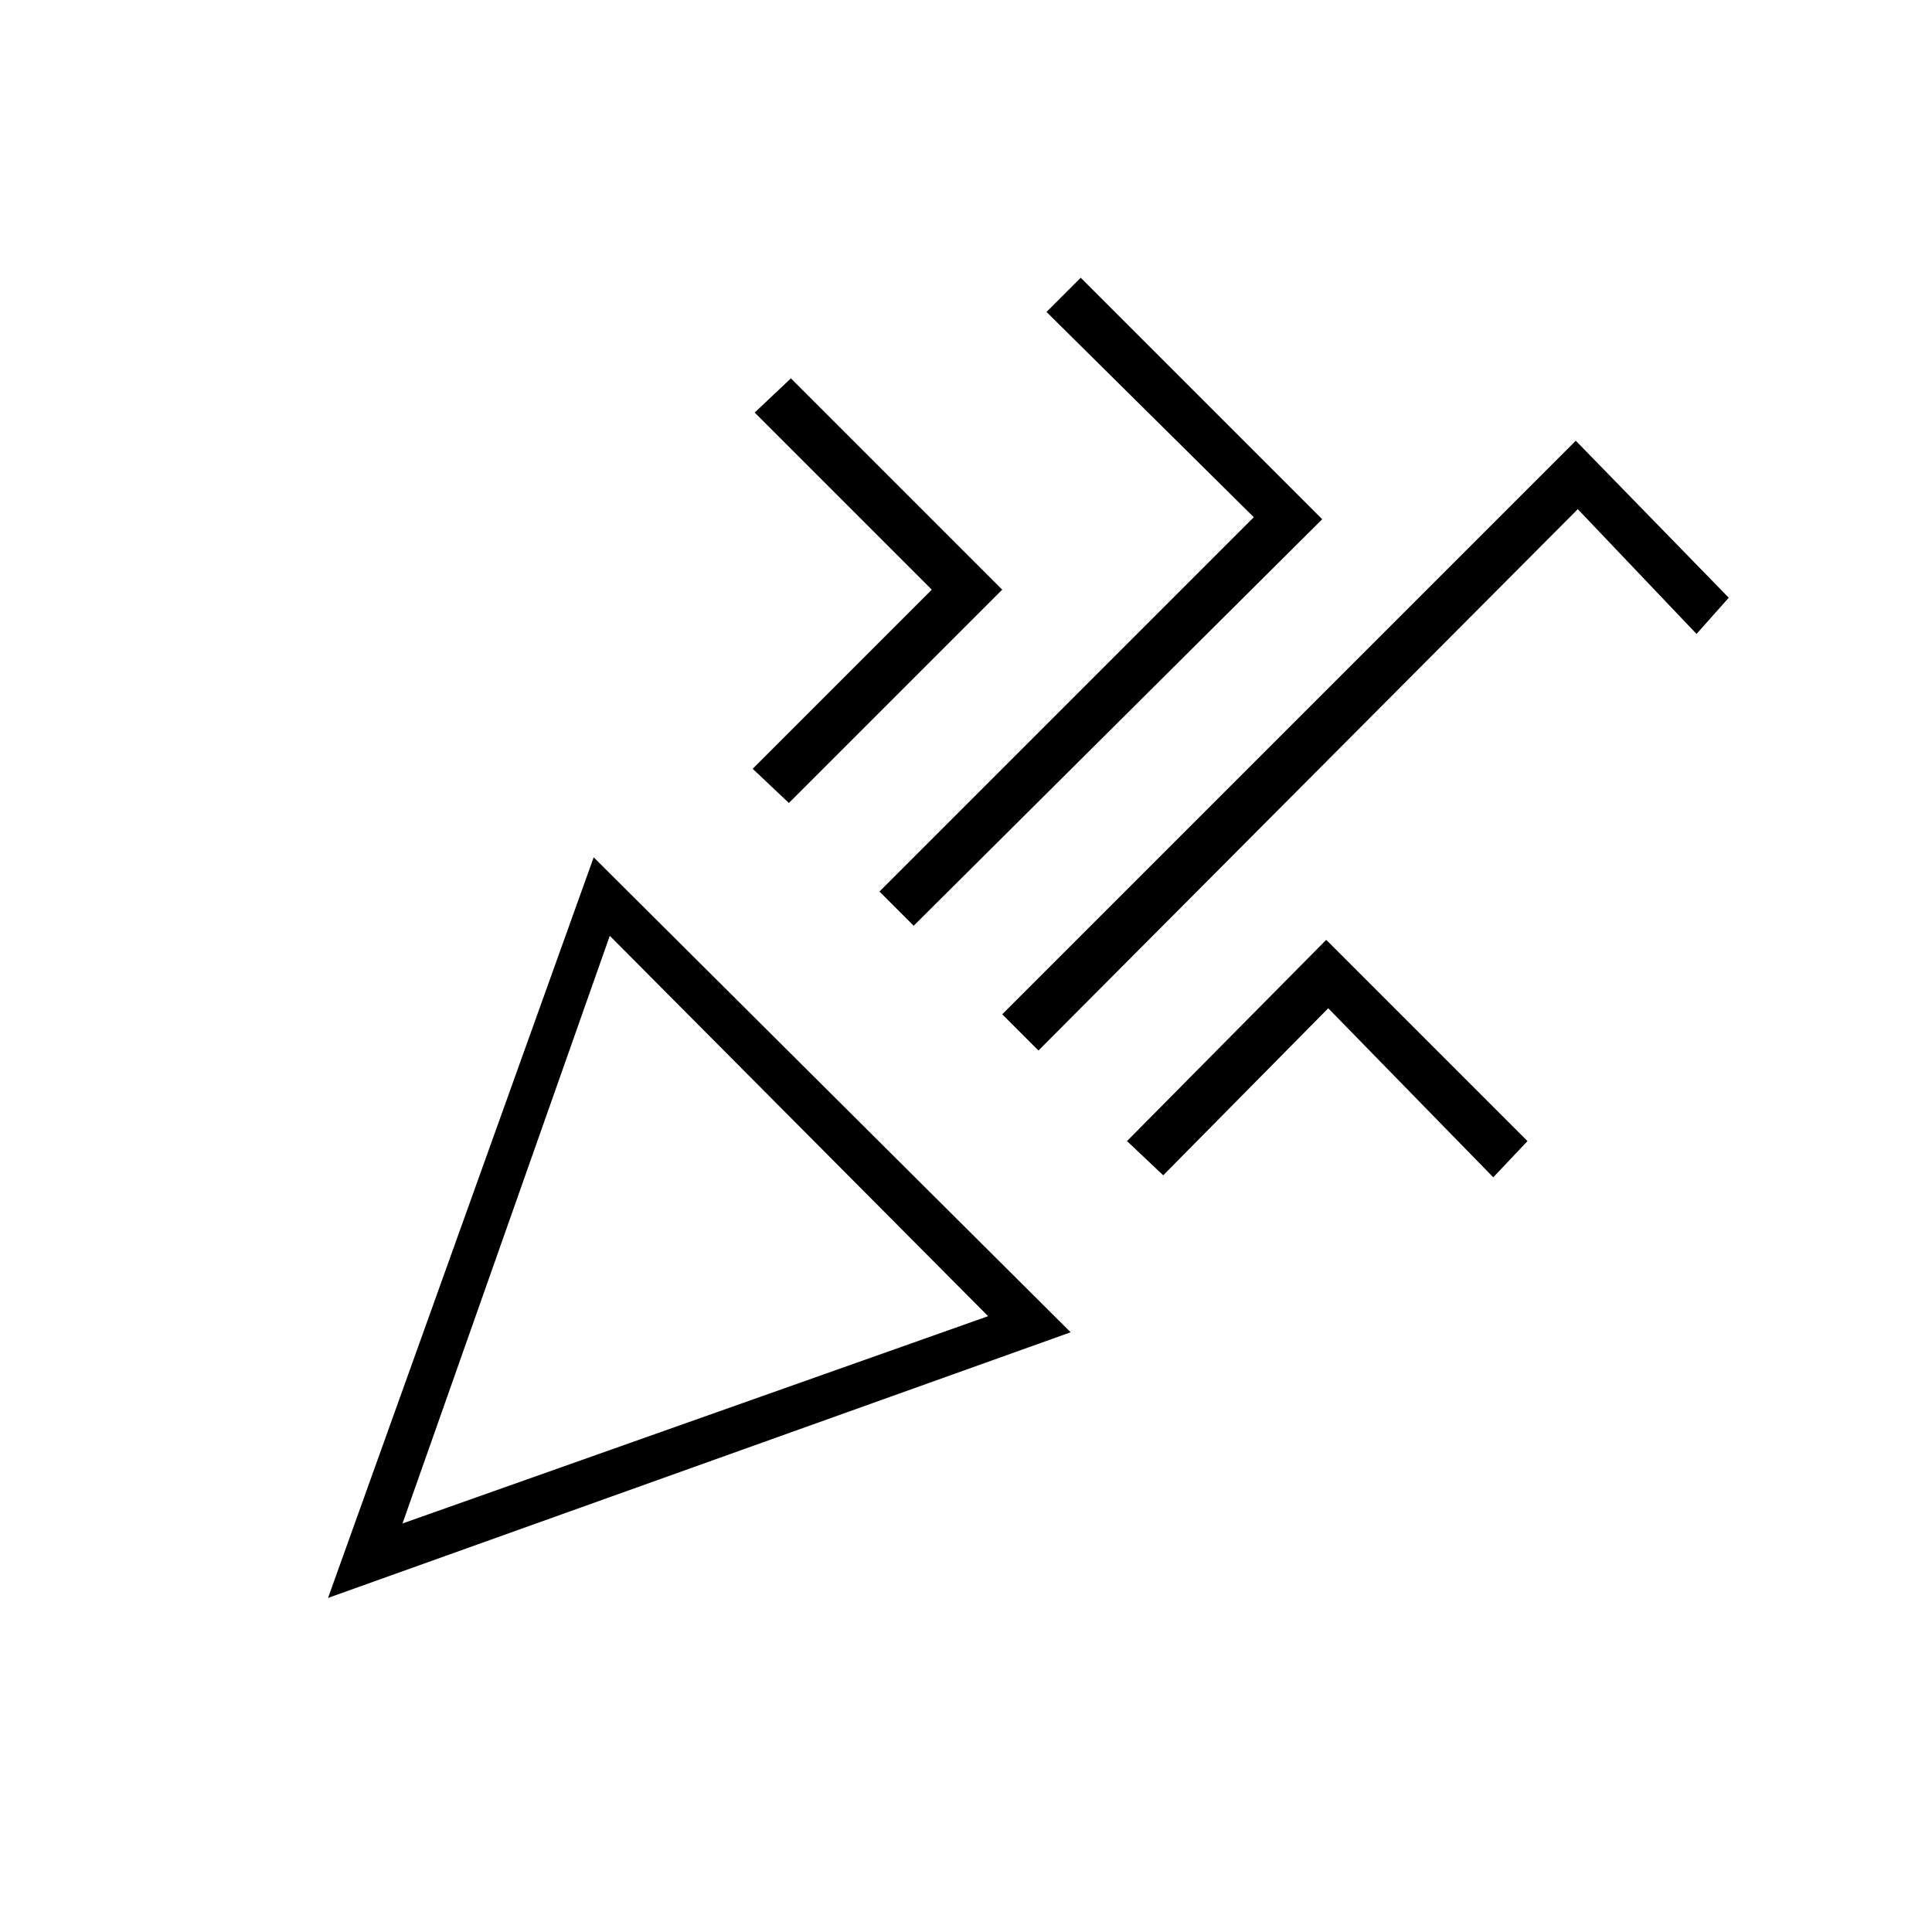 <svg xmlns="http://www.w3.org/2000/svg" height="48" width="48"><path d="M8.15 39.7 14.75 21.3 26.6 33.1ZM10 37.85 24.55 32.7 15.15 23.25ZM25.8 26.1 24.9 25.2 39.15 10.95 42.95 14.85 42.15 15.75 39.2 12.65ZM19.6 19.95 18.7 19.1 23.15 14.65 18.75 10.25 19.65 9.4 24.9 14.65ZM22.7 23 21.85 22.15 31.15 12.85 26 7.75 26.85 6.9 32.85 12.9ZM28.9 29.2 28 28.35 32.95 23.35 37.95 28.35 37.1 29.25 33 25.05ZM10 37.85Z"/></svg>